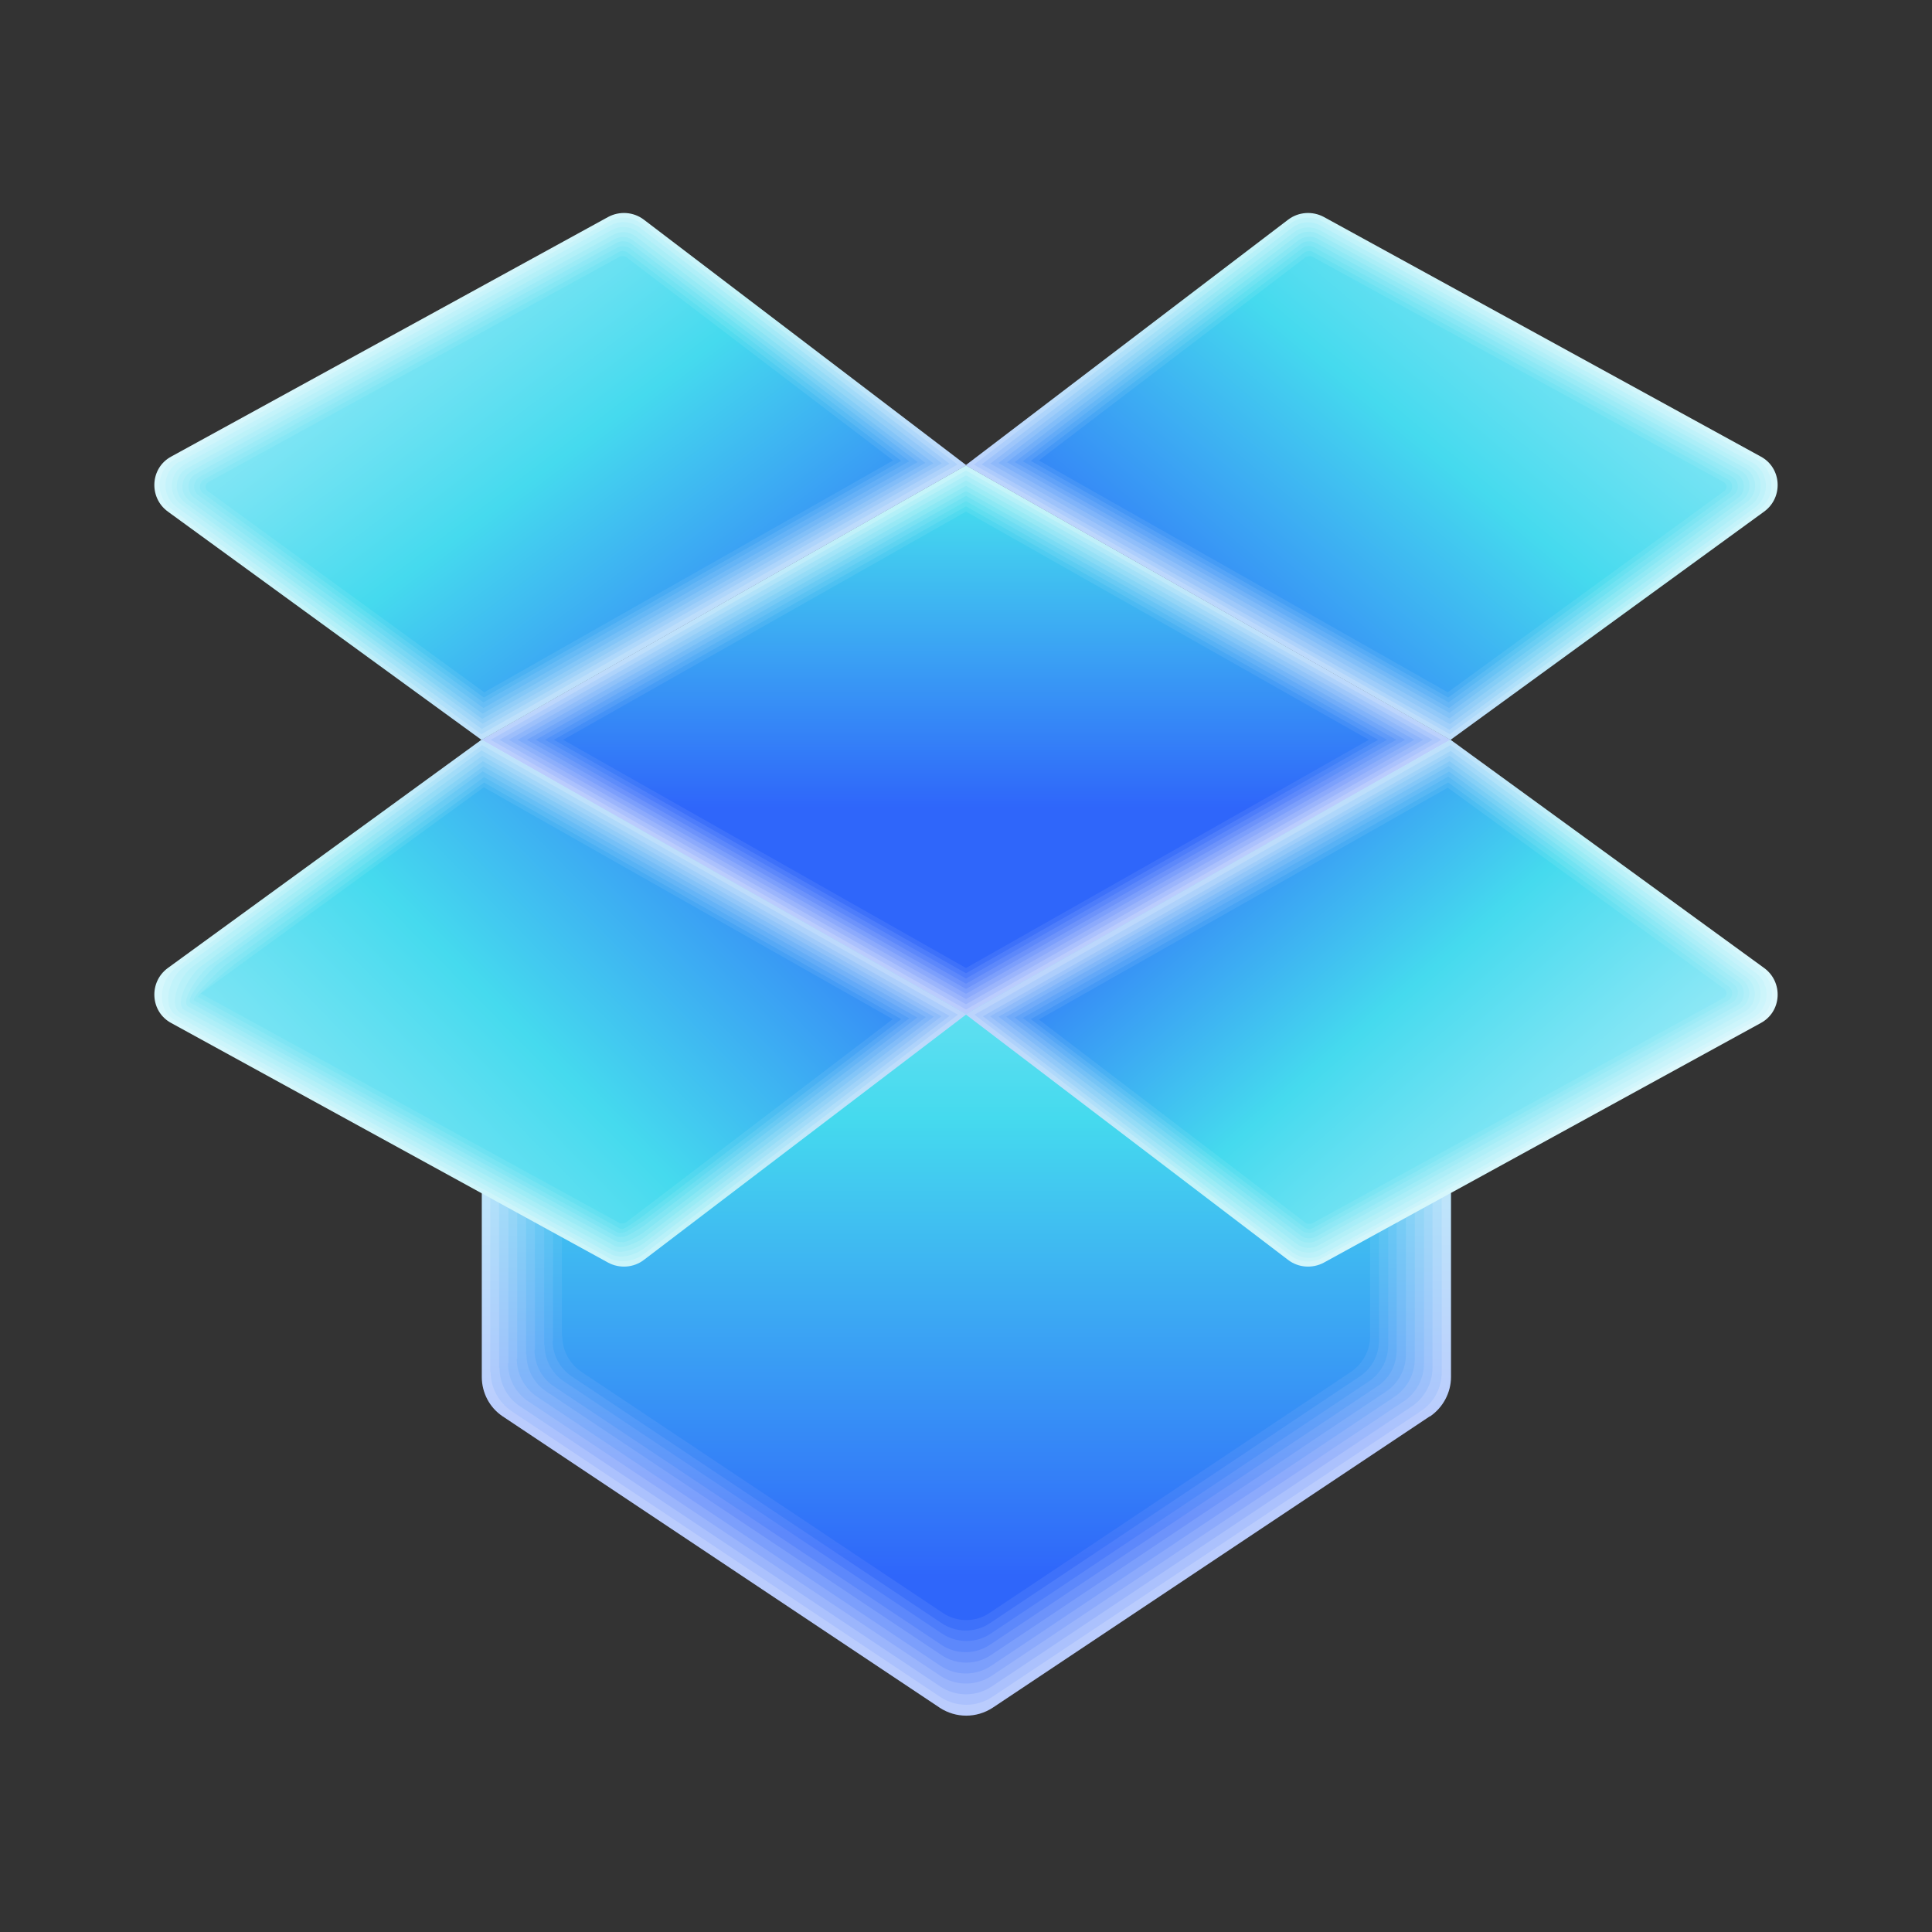 <svg width="100%" height="100%" xmlns="http://www.w3.org/2000/svg" xmlns:xlink="http://www.w3.org/1999/xlink" viewBox="0 0 48 48" ><rect x="0" y="0" width="48" height="48" fill="#333333" stroke="none"/><defs><style>.cls-1 {fill: url(#linear-gradient-2);} .cls-2 {fill: url(#linear-gradient-51);} .cls-3 {fill: url(#linear-gradient-17);} .cls-4 {fill: url(#linear-gradient-43);} .cls-5 {fill: url(#linear-gradient-15);} .cls-6 {fill: url(#linear-gradient-58);} .cls-7 {fill: url(#linear-gradient-18);} .cls-8 {fill: url(#linear-gradient-56);} .cls-9 {fill: url(#linear-gradient-40);} .cls-10 {fill: url(#linear-gradient-52);} .cls-11 {fill: url(#linear-gradient-28);} .cls-12 {fill: url(#linear-gradient-14);} .cls-13 {fill: url(#linear-gradient-36);} .cls-14 {fill: url(#linear-gradient-20);} .cls-15 {fill: url(#linear-gradient-6);} .cls-16 {fill: url(#linear-gradient-53);} .cls-17 {fill: url(#linear-gradient-60);} .cls-18 {fill: url(#linear-gradient-35);} .cls-19 {fill: url(#linear-gradient-48);} .cls-20 {fill: url(#linear-gradient-32);} .cls-21 {fill: url(#linear-gradient-11);} .cls-22 {fill: url(#linear-gradient-50);} .cls-23 {fill: url(#linear-gradient-39);} .cls-24 {fill: url(#linear-gradient-10);} .cls-25 {fill: url(#linear-gradient-59);} .cls-26 {fill: url(#linear-gradient-49);} .cls-27 {fill: url(#linear-gradient-37);} .cls-28 {fill: url(#linear-gradient-16);} .cls-29 {fill: url(#linear-gradient-31);} .cls-30 {fill: url(#linear-gradient-41);} .cls-31 {fill: url(#linear-gradient-21);} .cls-32 {fill: url(#linear-gradient-25);} .cls-33 {fill: url(#linear-gradient-5);} .cls-34 {fill: url(#linear-gradient-54);} .cls-35 {fill: url(#linear-gradient-45);} .cls-36 {fill: url(#linear-gradient-55);} .cls-37 {fill: url(#linear-gradient-34);} .cls-38 {fill: url(#linear-gradient-7);} .cls-39 {fill: url(#linear-gradient-24);} .cls-40 {fill: url(#linear-gradient-9);} .cls-41 {fill: url(#linear-gradient-22);} .cls-42 {fill: url(#linear-gradient-42);} .cls-43 {fill: url(#linear-gradient-3);} .cls-44 {fill: url(#linear-gradient);} .cls-45 {fill: url(#linear-gradient-27);} .cls-46 {fill: url(#linear-gradient-33);} .cls-47 {fill: url(#linear-gradient-38);} .cls-48 {fill: url(#linear-gradient-29);} .cls-49 {fill: url(#linear-gradient-30);} .cls-50 {fill: url(#linear-gradient-23);} .cls-51 {fill: url(#linear-gradient-19);} .cls-52 {fill: url(#linear-gradient-4);} .cls-53 {fill: url(#linear-gradient-8);} .cls-54 {fill: url(#linear-gradient-44);} .cls-55 {fill: url(#linear-gradient-57);} .cls-56 {fill: url(#linear-gradient-47);} .cls-57 {fill: url(#linear-gradient-46);} .cls-58 {fill: url(#linear-gradient-12);} .cls-59 {fill: url(#linear-gradient-13);} .cls-60 {fill: url(#linear-gradient-26);}</style><linearGradient id="linear-gradient" x1="24" y1="15.36" x2="24" y2="35.84" gradientUnits="userSpaceOnUse"><stop offset="0" stop-color="#f2fcff"/><stop offset=".55" stop-color="#c1f3f9"/><stop offset=".97" stop-color="#baccfd"/></linearGradient><linearGradient id="linear-gradient-2" x1="24" y1="14.97" x2="24" y2="36.41" gradientUnits="userSpaceOnUse"><stop offset="0" stop-color="#effbff"/><stop offset=".55" stop-color="#b3f0f8"/><stop offset=".97" stop-color="#abc1fd"/></linearGradient><linearGradient id="linear-gradient-3" x1="24" y1="14.61" x2="24" y2="36.96" gradientUnits="userSpaceOnUse"><stop offset="0" stop-color="#ecfbff"/><stop offset=".55" stop-color="#a5edf7"/><stop offset=".97" stop-color="#9bb5fc"/></linearGradient><linearGradient id="linear-gradient-4" x1="24" y1="14.27" x2="24" y2="37.48" gradientUnits="userSpaceOnUse"><stop offset="0" stop-color="#eafaff"/><stop offset=".55" stop-color="#98ebf5"/><stop offset=".97" stop-color="#8caafc"/></linearGradient><linearGradient id="linear-gradient-5" x1="24" y1="13.97" x2="24" y2="37.97" gradientUnits="userSpaceOnUse"><stop offset="0" stop-color="#e7f9ff"/><stop offset=".55" stop-color="#8ae8f4"/><stop offset=".97" stop-color="#7c9ffc"/></linearGradient><linearGradient id="linear-gradient-6" x1="24" y1="13.69" x2="24" y2="38.43" gradientUnits="userSpaceOnUse"><stop offset="0" stop-color="#e4f9fe"/><stop offset=".55" stop-color="#7ce5f3"/><stop offset=".97" stop-color="#6d93fb"/></linearGradient><linearGradient id="linear-gradient-7" x1="24" y1="13.44" x2="24" y2="38.86" gradientUnits="userSpaceOnUse"><stop offset="0" stop-color="#e1f8fe"/><stop offset=".55" stop-color="#6ee2f2"/><stop offset=".97" stop-color="#5d88fb"/></linearGradient><linearGradient id="linear-gradient-8" x1="24" y1="13.21" x2="24" y2="39.26" gradientUnits="userSpaceOnUse"><stop offset="0" stop-color="#dff7fe"/><stop offset=".55" stop-color="#61e0f0"/><stop offset=".97" stop-color="#4e7dfb"/></linearGradient><linearGradient id="linear-gradient-9" x1="24" y1="13.02" x2="24" y2="39.63" gradientUnits="userSpaceOnUse"><stop offset="0" stop-color="#dcf7fe"/><stop offset=".55" stop-color="#53ddef"/><stop offset=".97" stop-color="#3e71fa"/></linearGradient><linearGradient id="linear-gradient-10" x1="24" y1="12.85" x2="24" y2="39.98" gradientUnits="userSpaceOnUse"><stop offset="0" stop-color="#d9f6fe"/><stop offset=".55" stop-color="#45daee"/><stop offset=".97" stop-color="#2f66fa"/></linearGradient><linearGradient id="linear-gradient-11" x1="24" y1="4.68" x2="24" y2="19.5" xlink:href="#linear-gradient"/><linearGradient id="linear-gradient-12" x1="24" y1="4.39" x2="24" y2="19.65" xlink:href="#linear-gradient-2"/><linearGradient id="linear-gradient-13" x1="24" y1="4.12" x2="24" y2="19.79" xlink:href="#linear-gradient-3"/><linearGradient id="linear-gradient-14" x1="24" y1="3.87" x2="24" y2="19.93" xlink:href="#linear-gradient-4"/><linearGradient id="linear-gradient-15" x1="24" y1="3.64" x2="24" y2="20.06" xlink:href="#linear-gradient-5"/><linearGradient id="linear-gradient-16" y1="3.43" x2="24" y2="20.18" xlink:href="#linear-gradient-6"/><linearGradient id="linear-gradient-17" y1="3.24" x2="24" y2="20.3" xlink:href="#linear-gradient-7"/><linearGradient id="linear-gradient-18" y1="3.07" x2="24" y2="20.41" xlink:href="#linear-gradient-8"/><linearGradient id="linear-gradient-19" y1="2.93" x2="24" y2="20.51" xlink:href="#linear-gradient-9"/><linearGradient id="linear-gradient-20" y1="2.8" x2="24" y2="20.61" xlink:href="#linear-gradient-10"/><linearGradient id="linear-gradient-21" x1="6.51" y1="2.15" x2="19.59" y2="19.44" xlink:href="#linear-gradient"/><linearGradient id="linear-gradient-22" x1="6.45" y1="2.09" x2="19.6" y2="19.48" xlink:href="#linear-gradient-2"/><linearGradient id="linear-gradient-23" x1="6.4" y1="2.05" x2="19.61" y2="19.52" xlink:href="#linear-gradient-3"/><linearGradient id="linear-gradient-24" x1="6.36" y1="2.02" x2="19.62" y2="19.55" xlink:href="#linear-gradient-4"/><linearGradient id="linear-gradient-25" x1="6.32" y1="2" x2="19.62" y2="19.57" xlink:href="#linear-gradient-5"/><linearGradient id="linear-gradient-26" x1="6.3" y1="1.98" x2="19.61" y2="19.58" xlink:href="#linear-gradient-6"/><linearGradient id="linear-gradient-27" x1="6.28" y1="1.98" x2="19.6" y2="19.58" xlink:href="#linear-gradient-7"/><linearGradient id="linear-gradient-28" x1="6.27" y1="1.99" x2="19.58" y2="19.58" xlink:href="#linear-gradient-8"/><linearGradient id="linear-gradient-29" x1="6.27" y1="2.02" x2="19.55" y2="19.56" xlink:href="#linear-gradient-9"/><linearGradient id="linear-gradient-30" x1="6.28" y1="2.05" x2="19.51" y2="19.54" xlink:href="#linear-gradient-10"/><linearGradient id="linear-gradient-31" x1="42.78" y1="1.56" x2="28.68" y2="18.41" xlink:href="#linear-gradient"/><linearGradient id="linear-gradient-32" x1="42.84" y1="1.5" x2="28.67" y2="18.45" xlink:href="#linear-gradient-2"/><linearGradient id="linear-gradient-33" x1="42.9" y1="1.45" x2="28.66" y2="18.48" xlink:href="#linear-gradient-3"/><linearGradient id="linear-gradient-34" x1="42.95" y1="1.41" x2="28.65" y2="18.5" xlink:href="#linear-gradient-4"/><linearGradient id="linear-gradient-35" x1="42.99" y1="1.38" x2="28.65" y2="18.52" xlink:href="#linear-gradient-5"/><linearGradient id="linear-gradient-36" x1="43.02" y1="1.36" x2="28.66" y2="18.53" xlink:href="#linear-gradient-6"/><linearGradient id="linear-gradient-37" x1="43.04" y1="1.36" x2="28.67" y2="18.53" xlink:href="#linear-gradient-7"/><linearGradient id="linear-gradient-38" x1="43.05" y1="1.36" x2="28.69" y2="18.53" xlink:href="#linear-gradient-8"/><linearGradient id="linear-gradient-39" x1="43.05" y1="1.38" x2="28.71" y2="18.51" xlink:href="#linear-gradient-9"/><linearGradient id="linear-gradient-40" x1="43.04" y1="1.4" x2="28.74" y2="18.5" xlink:href="#linear-gradient-10"/><linearGradient id="linear-gradient-41" x1="3.51" y1="35.02" x2="21.07" y2="17.75" xlink:href="#linear-gradient"/><linearGradient id="linear-gradient-42" x1="3.44" y1="35.09" x2="21.1" y2="17.72" xlink:href="#linear-gradient-2"/><linearGradient id="linear-gradient-43" x1="3.37" y1="35.16" x2="21.13" y2="17.69" xlink:href="#linear-gradient-3"/><linearGradient id="linear-gradient-44" x1="3.32" y1="35.22" x2="21.15" y2="17.68" xlink:href="#linear-gradient-4"/><linearGradient id="linear-gradient-45" x1="3.27" y1="35.27" x2="21.17" y2="17.67" xlink:href="#linear-gradient-5"/><linearGradient id="linear-gradient-46" x1="3.23" y1="35.31" x2="21.17" y2="17.66" xlink:href="#linear-gradient-6"/><linearGradient id="linear-gradient-47" x1="3.2" y1="35.35" x2="21.17" y2="17.66" xlink:href="#linear-gradient-7"/><linearGradient id="linear-gradient-48" x1="3.18" y1="35.37" x2="21.16" y2="17.67" xlink:href="#linear-gradient-8"/><linearGradient id="linear-gradient-49" x1="3.14" y1="35.36" x2="21.13" y2="17.67" xlink:href="#linear-gradient-9"/><linearGradient id="linear-gradient-50" x1="3.1" y1="35.32" x2="21.07" y2="17.65" xlink:href="#linear-gradient-10"/><linearGradient id="linear-gradient-51" x1="41.35" y1="33.12" x2="28.53" y2="18.44" xlink:href="#linear-gradient"/><linearGradient id="linear-gradient-52" x1="41.41" y1="33.17" x2="28.51" y2="18.4" xlink:href="#linear-gradient-2"/><linearGradient id="linear-gradient-53" x1="41.46" y1="33.22" x2="28.5" y2="18.37" xlink:href="#linear-gradient-3"/><linearGradient id="linear-gradient-54" x1="41.51" y1="33.25" x2="28.49" y2="18.35" xlink:href="#linear-gradient-4"/><linearGradient id="linear-gradient-55" x1="41.54" y1="33.28" x2="28.49" y2="18.34" xlink:href="#linear-gradient-5"/><linearGradient id="linear-gradient-56" x1="41.57" y1="33.29" x2="28.49" y2="18.33" xlink:href="#linear-gradient-6"/><linearGradient id="linear-gradient-57" x1="41.59" y1="33.3" x2="28.5" y2="18.32" xlink:href="#linear-gradient-7"/><linearGradient id="linear-gradient-58" x1="41.6" y1="33.3" x2="28.52" y2="18.33" xlink:href="#linear-gradient-8"/><linearGradient id="linear-gradient-59" x1="41.61" y1="33.29" x2="28.55" y2="18.34" xlink:href="#linear-gradient-9"/><linearGradient id="linear-gradient-60" x1="41.6" y1="33.27" x2="28.58" y2="18.36" xlink:href="#linear-gradient-10"/></defs><g><path class="cls-44" d="m35.52,35.19l-10.86,7.24c-.4.26-.91.26-1.31,0l-10.86-7.24c-.33-.22-.52-.59-.52-.98v-15.82h24.08v15.82c0,.39-.2.76-.52.98Z"/><path class="cls-1" d="m12.18,34.09v-15.49h23.64v15.49c0,.39-.19.75-.52.97l-10.65,7.1c-.39.26-.9.26-1.29,0l-10.65-7.1c-.32-.22-.52-.58-.52-.97Z"/><path class="cls-43" d="m12.4,33.98v-15.16h23.19v15.16c0,.38-.19.74-.51.96l-10.44,6.96c-.39.26-.89.26-1.28,0l-10.44-6.96c-.32-.21-.51-.57-.51-.96Z"/><path class="cls-52" d="m12.63,33.87v-14.82h22.75v14.82c0,.38-.19.74-.51.95l-10.24,6.82c-.38.25-.88.25-1.26,0l-10.24-6.82c-.32-.21-.51-.57-.51-.95Z"/><path class="cls-33" d="m12.85,33.76v-14.49h22.3v14.49c0,.38-.19.73-.5.94l-10.03,6.69c-.38.25-.87.25-1.25,0l-10.03-6.69c-.31-.21-.5-.56-.5-.94Z"/><path class="cls-15" d="m13.07,33.65v-14.16h21.86v14.16c0,.37-.19.72-.49.92l-9.82,6.55c-.37.25-.86.25-1.23,0l-9.82-6.55c-.31-.21-.49-.55-.49-.92Z"/><path class="cls-38" d="m13.29,33.54v-13.82h21.41v13.82c0,.37-.18.71-.49.91l-9.61,6.41c-.37.25-.85.25-1.22,0l-9.61-6.41c-.31-.2-.49-.55-.49-.91Z"/><path class="cls-53" d="m13.52,33.42v-13.49h20.97v13.49c0,.36-.18.7-.48.9l-9.4,6.27c-.36.24-.84.24-1.2,0l-9.4-6.27c-.3-.2-.48-.54-.48-.9Z"/><path class="cls-40" d="m13.74,33.31v-13.15h20.52v13.15c0,.36-.18.69-.48.89l-9.19,6.13c-.36.24-.83.24-1.19,0l-9.19-6.13c-.3-.2-.48-.53-.48-.89Z"/><path class="cls-24" d="m13.96,33.2v-12.82h20.08v12.82c0,.35-.18.68-.47.88l-8.98,5.99c-.35.24-.82.24-1.17,0l-8.98-5.99c-.29-.2-.47-.53-.47-.88Z"/></g><g><polygon class="cls-21" points="36.04 18.38 24 25.2 11.96 18.38 24 11.56 36.04 18.38"/><polygon class="cls-58" points="12.19 18.38 24 11.69 35.81 18.38 24 25.08 12.19 18.38"/><polygon class="cls-59" points="12.41 18.38 24 11.81 35.59 18.38 24 24.95 12.41 18.38"/><polygon class="cls-12" points="12.64 18.38 24 11.94 35.36 18.38 24 24.82 12.64 18.38"/><polygon class="cls-5" points="12.86 18.38 24 12.07 35.14 18.38 24 24.69 12.86 18.38"/><polygon class="cls-28" points="13.09 18.38 24 12.2 34.91 18.38 24 24.57 13.09 18.38"/><polygon class="cls-3" points="13.31 18.38 24 12.32 34.69 18.38 24 24.44 13.31 18.38"/><polygon class="cls-7" points="13.54 18.38 24 12.45 34.46 18.38 24 24.31 13.54 18.38"/><polygon class="cls-51" points="13.76 18.38 24 12.58 34.24 18.38 24 24.18 13.76 18.38"/><polygon class="cls-14" points="13.99 18.38 24 12.71 34.01 18.38 24 24.05 13.99 18.38"/></g><g><path class="cls-31" d="m11.96,18.38l-7.79-5.67c-.48-.35-.44-1.09.09-1.37l10.85-5.95c.28-.15.63-.13.89.07l8.01,6.1-12.04,6.82Z"/><path class="cls-41" d="m4.36,11.41l10.78-5.91c.26-.14.57-.12.8.06l7.85,5.98-11.83,6.7-7.69-5.59c-.44-.32-.4-.98.08-1.24Z"/><path class="cls-50" d="m4.46,11.48l10.71-5.88c.23-.13.51-.1.72.05l7.7,5.87-11.62,6.59-7.59-5.52c-.39-.29-.35-.88.07-1.12Z"/><path class="cls-39" d="m4.56,11.55l10.65-5.84c.2-.11.45-.09.64.05l7.55,5.75-11.41,6.47-7.48-5.44c-.35-.25-.31-.78.06-.99Z"/><path class="cls-32" d="m4.66,11.63l10.58-5.8c.18-.1.39-.08.55.04l7.4,5.64-11.21,6.35-7.38-5.37c-.3-.22-.27-.68.05-.86Z"/><path class="cls-60" d="m4.76,11.7l10.51-5.76c.15-.08.33-.07.47.04l7.25,5.52-11,6.23-7.28-5.29c-.26-.19-.23-.58.05-.73Z"/><path class="cls-45" d="m4.87,11.77l10.44-5.73c.12-.07.28-.06.39.03l7.1,5.41-10.79,6.11-7.18-5.22c-.21-.15-.19-.48.04-.6Z"/><path class="cls-11" d="m4.97,11.84l10.37-5.69c.1-.05.22-.04.31.02l6.94,5.29-10.58,5.99-7.07-5.14c-.17-.12-.15-.37.03-.47Z"/><path class="cls-48" d="m5.07,11.91l10.31-5.65c.07-.04.16-.03.22.02l6.79,5.17-10.37,5.88-6.97-5.07c-.12-.09-.11-.27.02-.35Z"/><path class="cls-49" d="m5.17,11.98l10.24-5.61s.1-.02.14.01l6.64,5.06-10.16,5.76-6.87-5c-.08-.06-.07-.17.01-.22Z"/></g><g><path class="cls-29" d="m36.04,18.38l7.79-5.67c.48-.35.44-1.09-.09-1.37l-10.85-5.95c-.28-.15-.63-.13-.89.07l-8.01,6.1,12.04,6.82Z"/><path class="cls-20" d="m24.2,11.54l7.85-5.98c.23-.18.55-.2.8-.06l10.78,5.91c.47.26.52.93.08,1.24l-7.69,5.59-11.83-6.7Z"/><path class="cls-46" d="m24.4,11.53l7.7-5.87c.21-.16.49-.18.72-.05l10.71,5.88c.43.23.46.83.07,1.12l-7.59,5.52-11.62-6.59Z"/><path class="cls-37" d="m24.6,11.52l7.55-5.75c.18-.14.43-.16.64-.05l10.65,5.84c.38.21.41.74.06.99l-7.48,5.44-11.41-6.47Z"/><path class="cls-18" d="m24.81,11.5l7.4-5.64c.16-.12.38-.14.55-.04l10.58,5.8c.33.18.36.64.05.86l-7.38,5.37-11.21-6.35Z"/><path class="cls-13" d="m25.01,11.49l7.25-5.52c.14-.1.32-.12.47-.04l10.51,5.76c.28.15.3.54.05.73l-7.28,5.29-11-6.23Z"/><path class="cls-27" d="m25.21,11.48l7.1-5.41c.11-.09.26-.1.39-.03l10.44,5.73c.23.13.25.45.04.6l-7.18,5.22-10.79-6.11Z"/><path class="cls-47" d="m25.41,11.46l6.94-5.29c.09-.07.21-.08.31-.02l10.37,5.69c.18.1.2.35.03.47l-7.07,5.14-10.58-5.99Z"/><path class="cls-23" d="m25.61,11.45l6.79-5.17c.06-.05.15-.06.22-.02l10.31,5.65c.13.07.14.26.02.35l-6.97,5.07-10.37-5.88Z"/><path class="cls-9" d="m25.81,11.44l6.64-5.06s.1-.03.14-.01l10.24,5.61c.08.05.09.16.01.22l-6.87,5-10.16-5.76Z"/></g><g><path class="cls-30" d="m11.96,18.38l-7.79,5.67c-.48.35-.44,1.09.09,1.37l10.85,5.95c.28.15.63.13.89-.07l8.01-6.1-12.04-6.82Z"/><path class="cls-42" d="m11.97,18.51l11.83,6.7-7.81,5.95c-.18.14-.46.21-.67.16-.06-.01-.12-.03-.18-.06l-10.8-5.92c-.47-.26-.39-.99.04-1.3l7.59-5.52Z"/><path class="cls-4" d="m11.97,18.65l11.62,6.59-7.61,5.79c-.16.12-.45.22-.64.18-.06-.01-.12-.02-.18-.06l-10.75-5.9c-.41-.22-.22-.96.16-1.23l7.4-5.38Z"/><path class="cls-54" d="m11.98,18.78l11.41,6.47-7.4,5.64c-.13.1-.45.23-.61.21-.06,0-.12-.02-.17-.05l-10.71-5.87c-.35-.19-.04-.93.28-1.16l7.2-5.24Z"/><path class="cls-35" d="m11.99,18.91l11.21,6.35-7.2,5.49c-.11.09-.45.24-.58.23-.05,0-.11,0-.17-.04l-10.66-5.84c-.29-.16.14-.9.4-1.09l7-5.09Z"/><path class="cls-57" d="m12,19.04l11,6.23-7,5.34c-.09.07-.45.28-.55.25-.05,0-.11,0-.16-.03l-10.61-5.82c-.23-.13.31-.87.53-1.02l6.8-4.95Z"/><path class="cls-56" d="m12,19.17l10.79,6.11-6.8,5.18c-.07.05-.45.29-.53.27-.05.01-.11,0-.16-.02l-10.56-5.79c-.17-.1.49-.83.65-.95l6.61-4.81Z"/><path class="cls-19" d="m12.01,19.3l10.58,6-6.6,5.03s-.44.3-.5.29c-.05.02-.1.02-.15,0l-10.51-5.76c-.12-.06.66-.8.77-.88l6.41-4.66Z"/><path class="cls-26" d="m12.02,19.44l10.37,5.88-6.4,4.88s-.44.32-.47.31c-.04.03-.1.03-.14,0l-10.46-5.74c-.06-.03.84-.77.9-.81l6.21-4.52Z"/><path class="cls-22" d="m4.99,24.68l7.03-5.12,10.16,5.76-6.64,5.06s-.1.03-.14.01l-10.42-5.71Z"/></g><g><path class="cls-2" d="m36.04,18.38l7.79,5.67c.48.35.44,1.09-.09,1.37l-10.85,5.95c-.28.15-.63.13-.89-.07l-8.01-6.1,12.04-6.82Z"/><path class="cls-10" d="m36.03,18.51l7.69,5.59c.44.32.4.98-.08,1.24l-10.78,5.91c-.26.14-.57.12-.8-.06l-7.85-5.98,11.83-6.7Z"/><path class="cls-16" d="m36.03,18.65l7.59,5.52c.39.29.35.88-.07,1.12l-10.71,5.88c-.23.13-.51.1-.72-.05l-7.7-5.87,11.62-6.59Z"/><path class="cls-34" d="m36.02,18.78l7.48,5.44c.35.25.31.78-.06.99l-10.65,5.84c-.2.11-.45.09-.64-.05l-7.55-5.75,11.41-6.47Z"/><path class="cls-36" d="m36.01,18.91l7.38,5.37c.3.22.27.68-.05.86l-10.58,5.8c-.18.1-.39.08-.55-.04l-7.4-5.64,11.21-6.35Z"/><path class="cls-8" d="m36,19.04l7.28,5.29c.26.19.23.58-.05.73l-10.51,5.76c-.15.08-.33.07-.47-.04l-7.25-5.52,11-6.23Z"/><path class="cls-55" d="m36,19.17l7.18,5.22c.21.15.19.48-.04.6l-10.44,5.73c-.12.07-.28.06-.39-.03l-7.1-5.41,10.79-6.11Z"/><path class="cls-6" d="m35.99,19.3l7.07,5.14c.17.12.15.37-.03.47l-10.37,5.69c-.1.05-.22.04-.31-.02l-6.94-5.29,10.58-6Z"/><path class="cls-25" d="m35.98,19.44l6.97,5.07c.12.09.11.27-.02.35l-10.31,5.65c-.07.04-.16.03-.22-.02l-6.79-5.17,10.37-5.88Z"/><path class="cls-17" d="m25.81,25.33l10.16-5.76,6.87,5c.08.06.07.17-.01.22l-10.24,5.61s-.1.02-.14-.01l-6.64-5.06Z"/></g></svg>